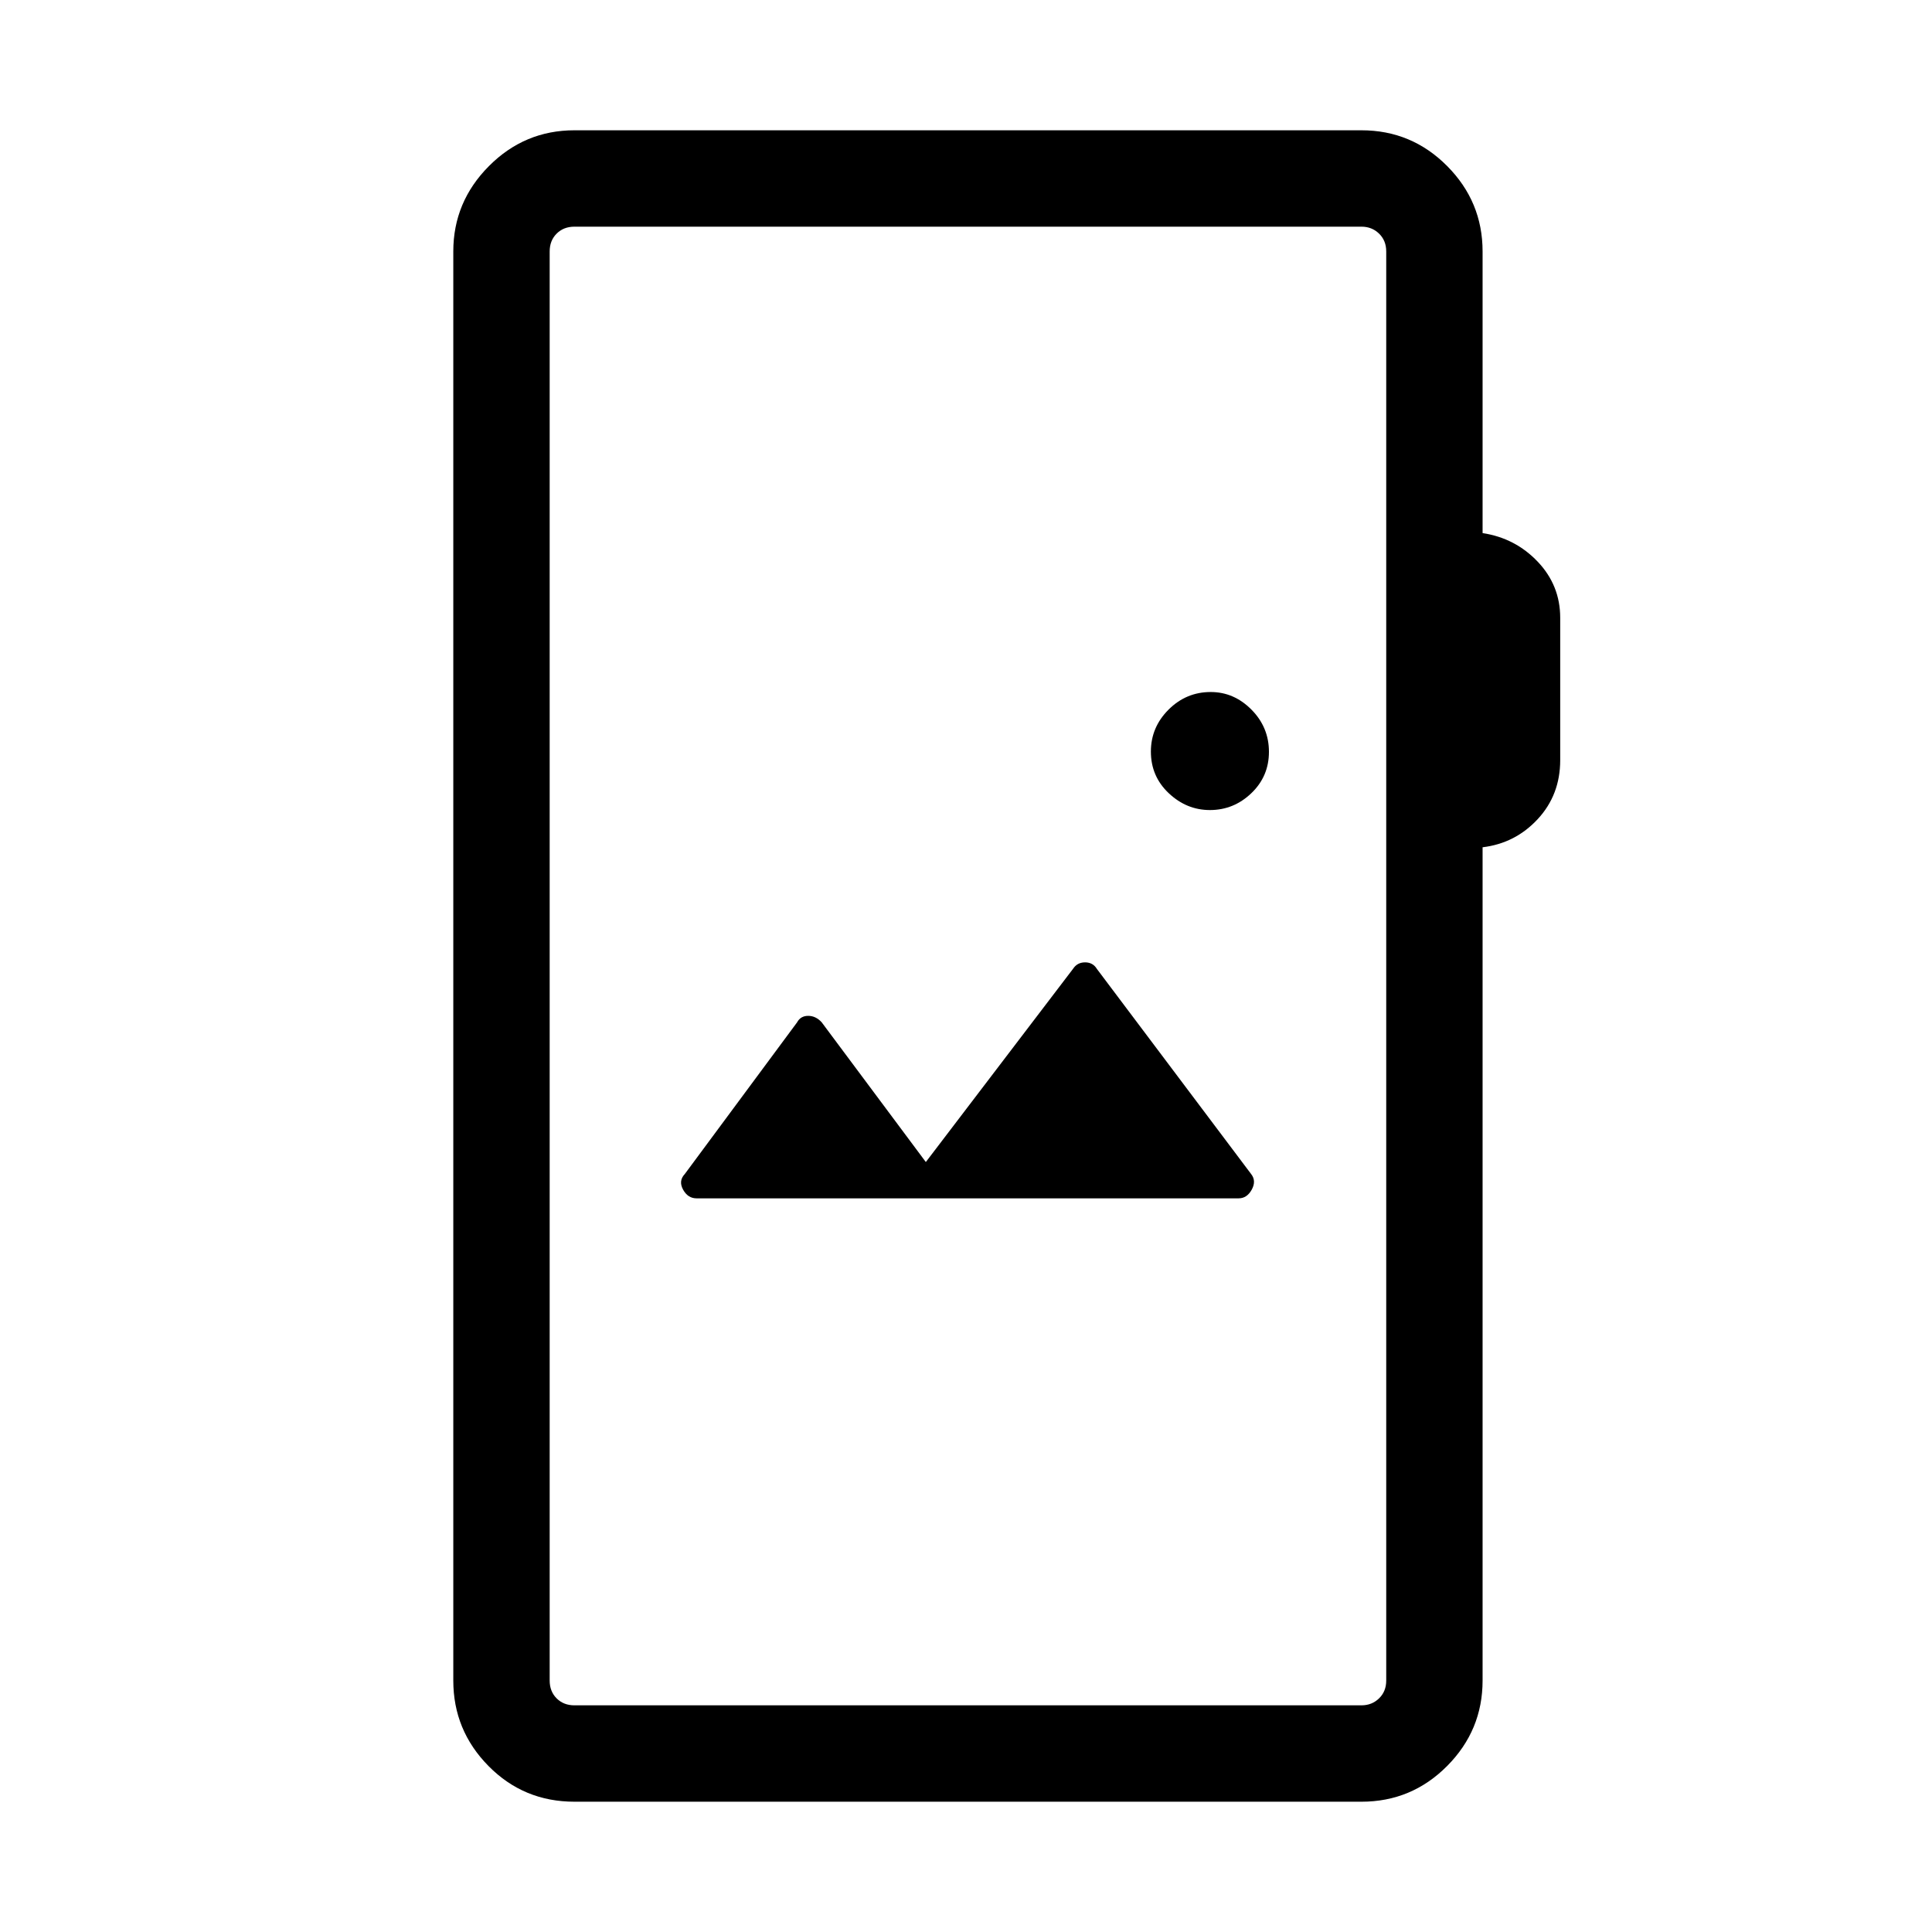 <svg xmlns="http://www.w3.org/2000/svg" height="40" viewBox="0 -960 960 960" width="40"><path d="M285.44-64.74q-25.22 0-42.71-17.74-17.49-17.73-17.49-42.46v-710.12q0-24.61 17.7-42.4 17.69-17.8 42.5-17.8H676.5q24.92 0 42.56 17.74 17.63 17.73 17.63 42.46v139.95q16.22 2.46 27.39 14.21 11.18 11.75 11.18 27.9v70.7q0 17.27-11.18 29.32-11.17 12.04-27.39 13.98v414.06q0 24.73-17.63 42.46-17.64 17.74-42.56 17.74H285.44Zm0-47.89H676.5q5.19 0 8.75-3.46 3.56-3.46 3.56-8.85v-710.12q0-5.39-3.56-8.85t-8.75-3.46H285.44q-5.39 0-8.85 3.46t-3.46 8.85v710.12q0 5.39 3.46 8.85t8.85 3.46Zm330.03-251.92q4.13 0 6.52-4.33 2.38-4.34-.32-7.76l-76.63-101.91q-1.98-3.26-5.87-3.26t-5.98 3.21l-73.15 96.01-51.75-69.44q-2.92-3.2-6.71-3.2t-5.54 3.27l-55.77 75.32q-3.23 3.42-.85 7.76 2.38 4.33 6.71 4.33h269.34ZM601.2-557.49q11.83 0 20.58-8.37 8.75-8.37 8.75-20.56t-8.68-20.96q-8.67-8.76-20.26-8.76-12.19 0-20.96 8.77-8.76 8.76-8.76 20.82 0 12.32 8.88 20.69 8.88 8.37 20.45 8.37ZM273.13-112.63v-734.74 734.74Z"/></svg>